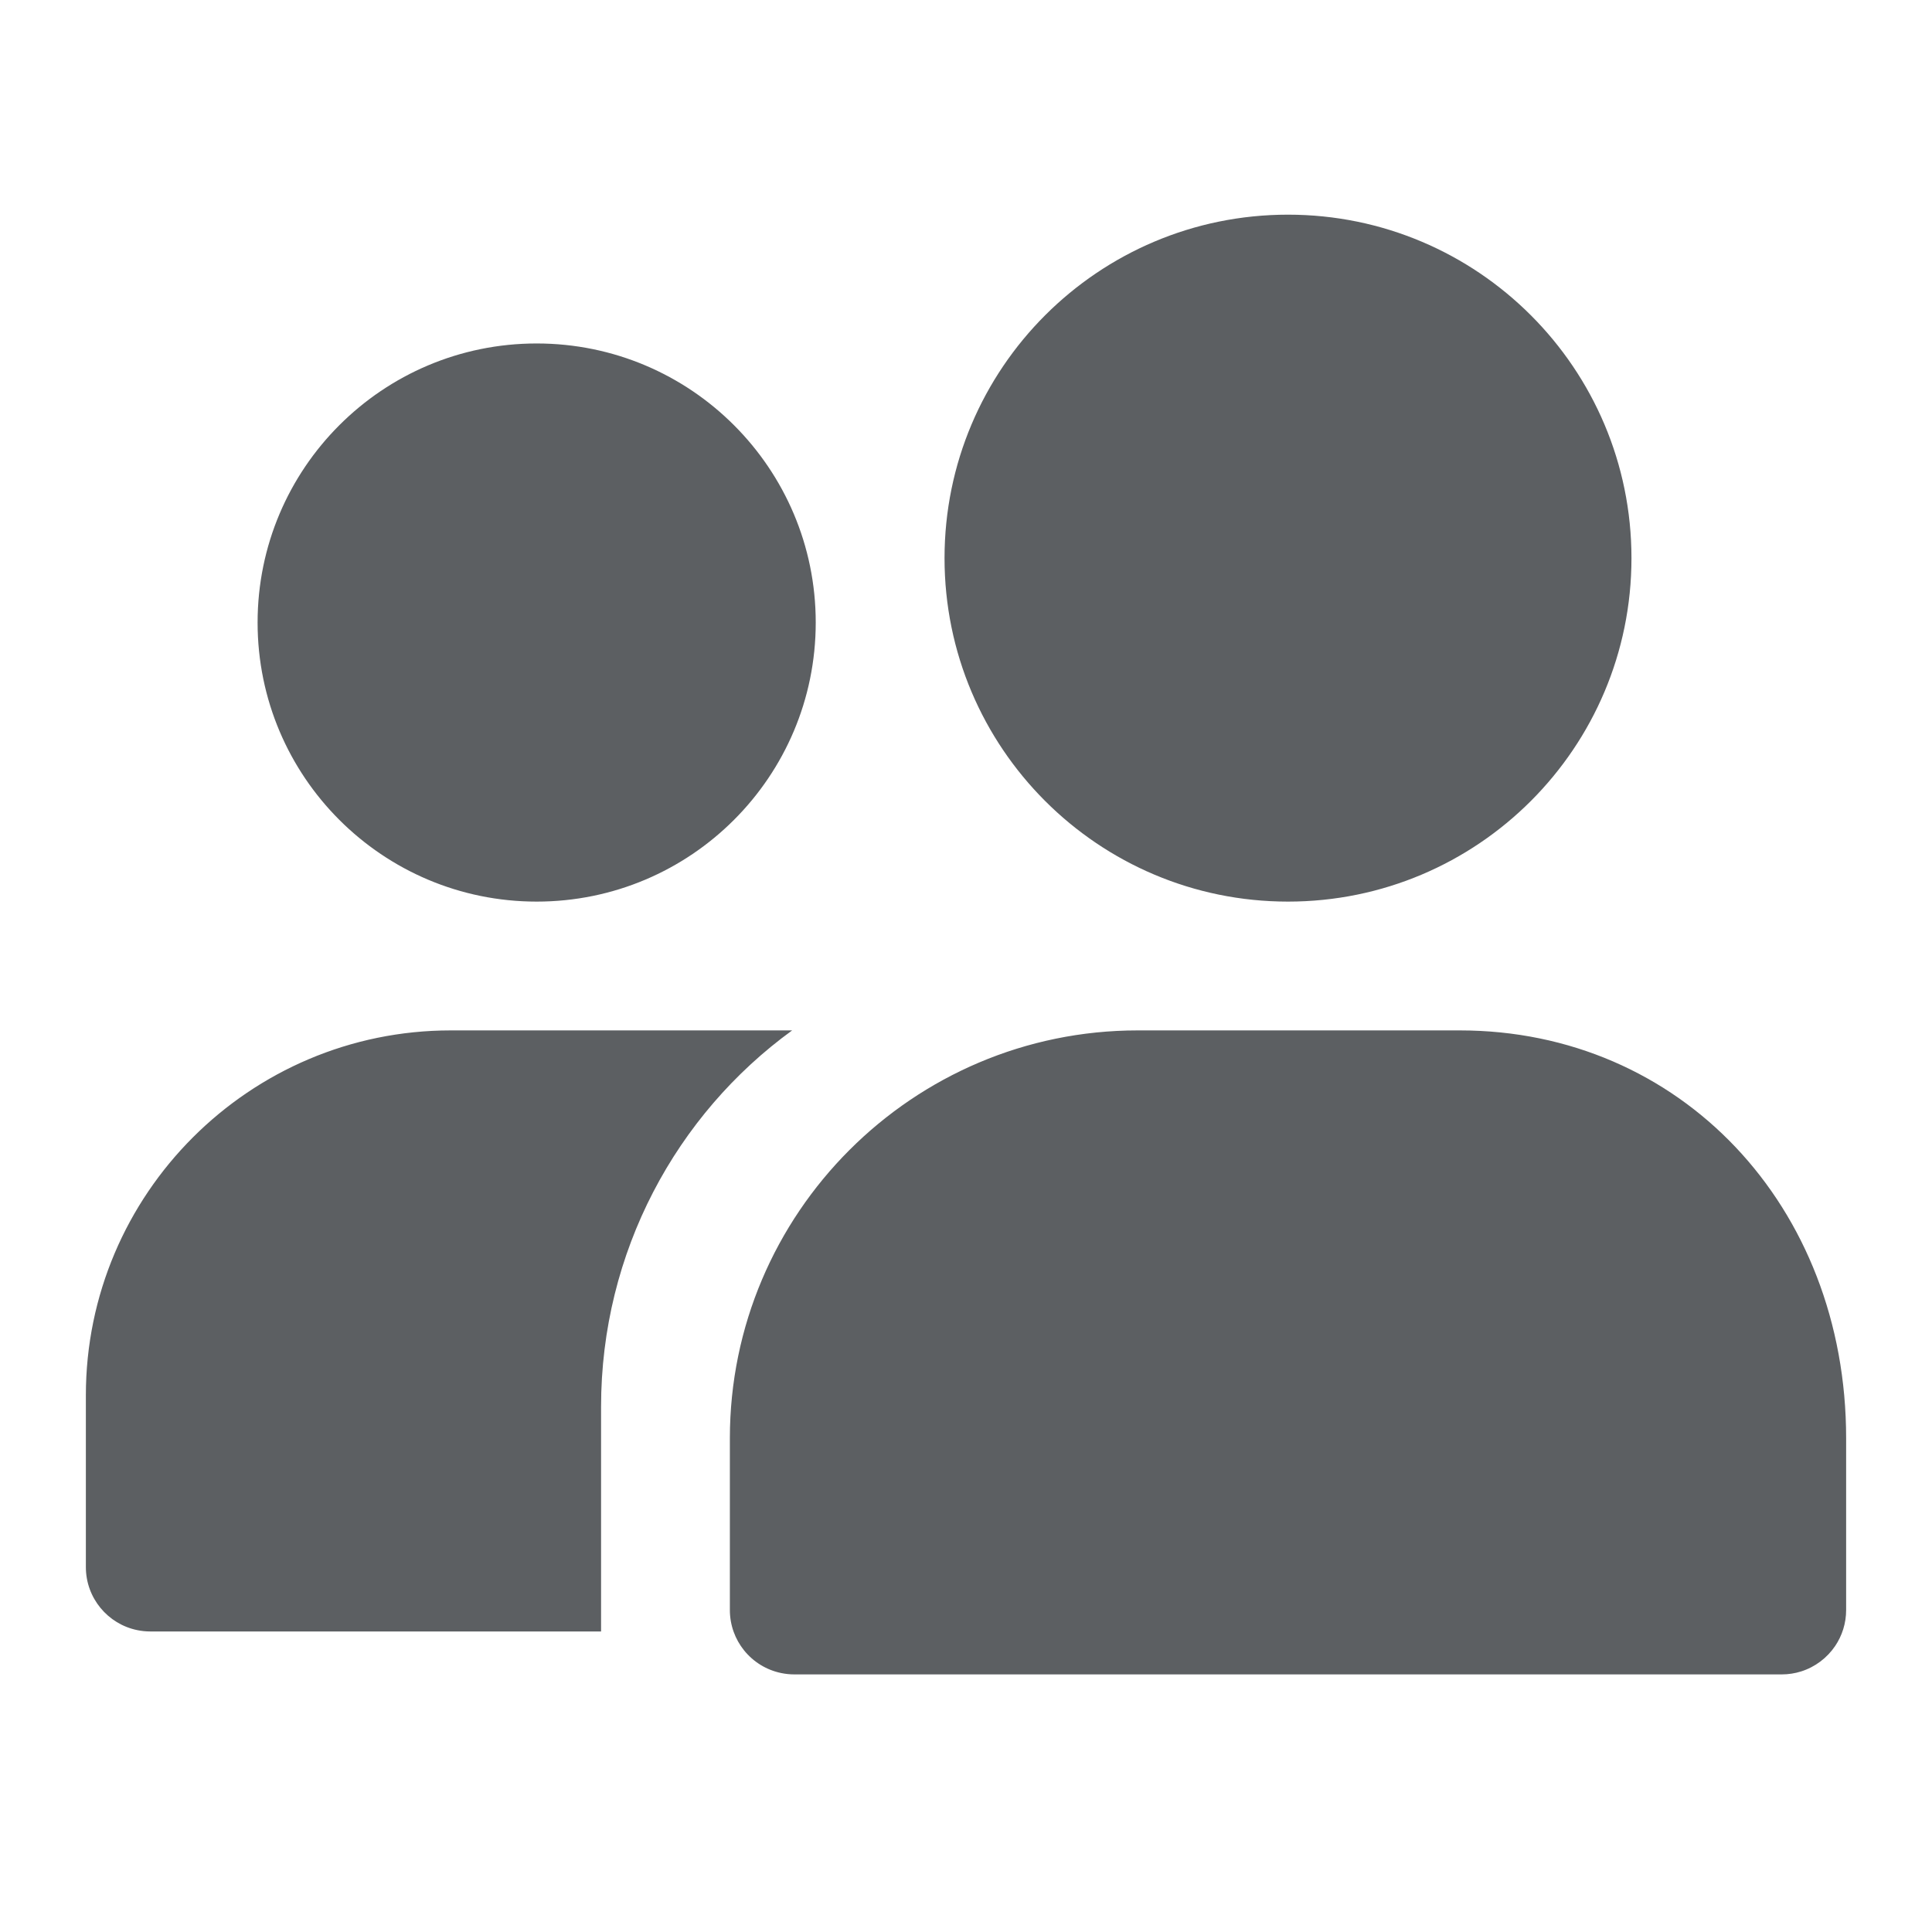 <svg width="45" height="45" viewBox="0 0 45 45" fill="none" xmlns="http://www.w3.org/2000/svg">
<path fill-rule="evenodd" clip-rule="evenodd" d="M10.5 24H18.451C15.759 25.954 14 29.156 14 32.767V38H3.5C3.396 38 3.295 37.989 3.198 37.969C2.514 37.83 2 37.224 2 36.5V32.5C2 27.813 5.813 24 10.5 24ZM30 21C34.418 21 38 17.418 38 13C38 8.582 34.418 5 30 5C25.582 5 22 8.582 22 13C22 17.418 25.582 21 30 21ZM12.5 21C16.09 21 19 18.09 19 14.5C19 10.91 16.09 8 12.5 8C8.91 8 6 10.91 6 14.5C6 18.09 8.91 21 12.5 21ZM43 33.5V37.5C43 37.81 42.906 38.099 42.744 38.339C42.556 38.616 42.278 38.828 41.951 38.931C41.809 38.976 41.657 39 41.5 39H18.5C18.396 39 18.295 38.989 18.198 38.969C17.849 38.898 17.544 38.706 17.329 38.438C17.123 38.181 17 37.855 17 37.5V33.5C17 28.262 21.262 24 26.5 24H34C39.131 24 43 28.084 43 33.5Z" fill="#5C5F62"/>
</svg>
